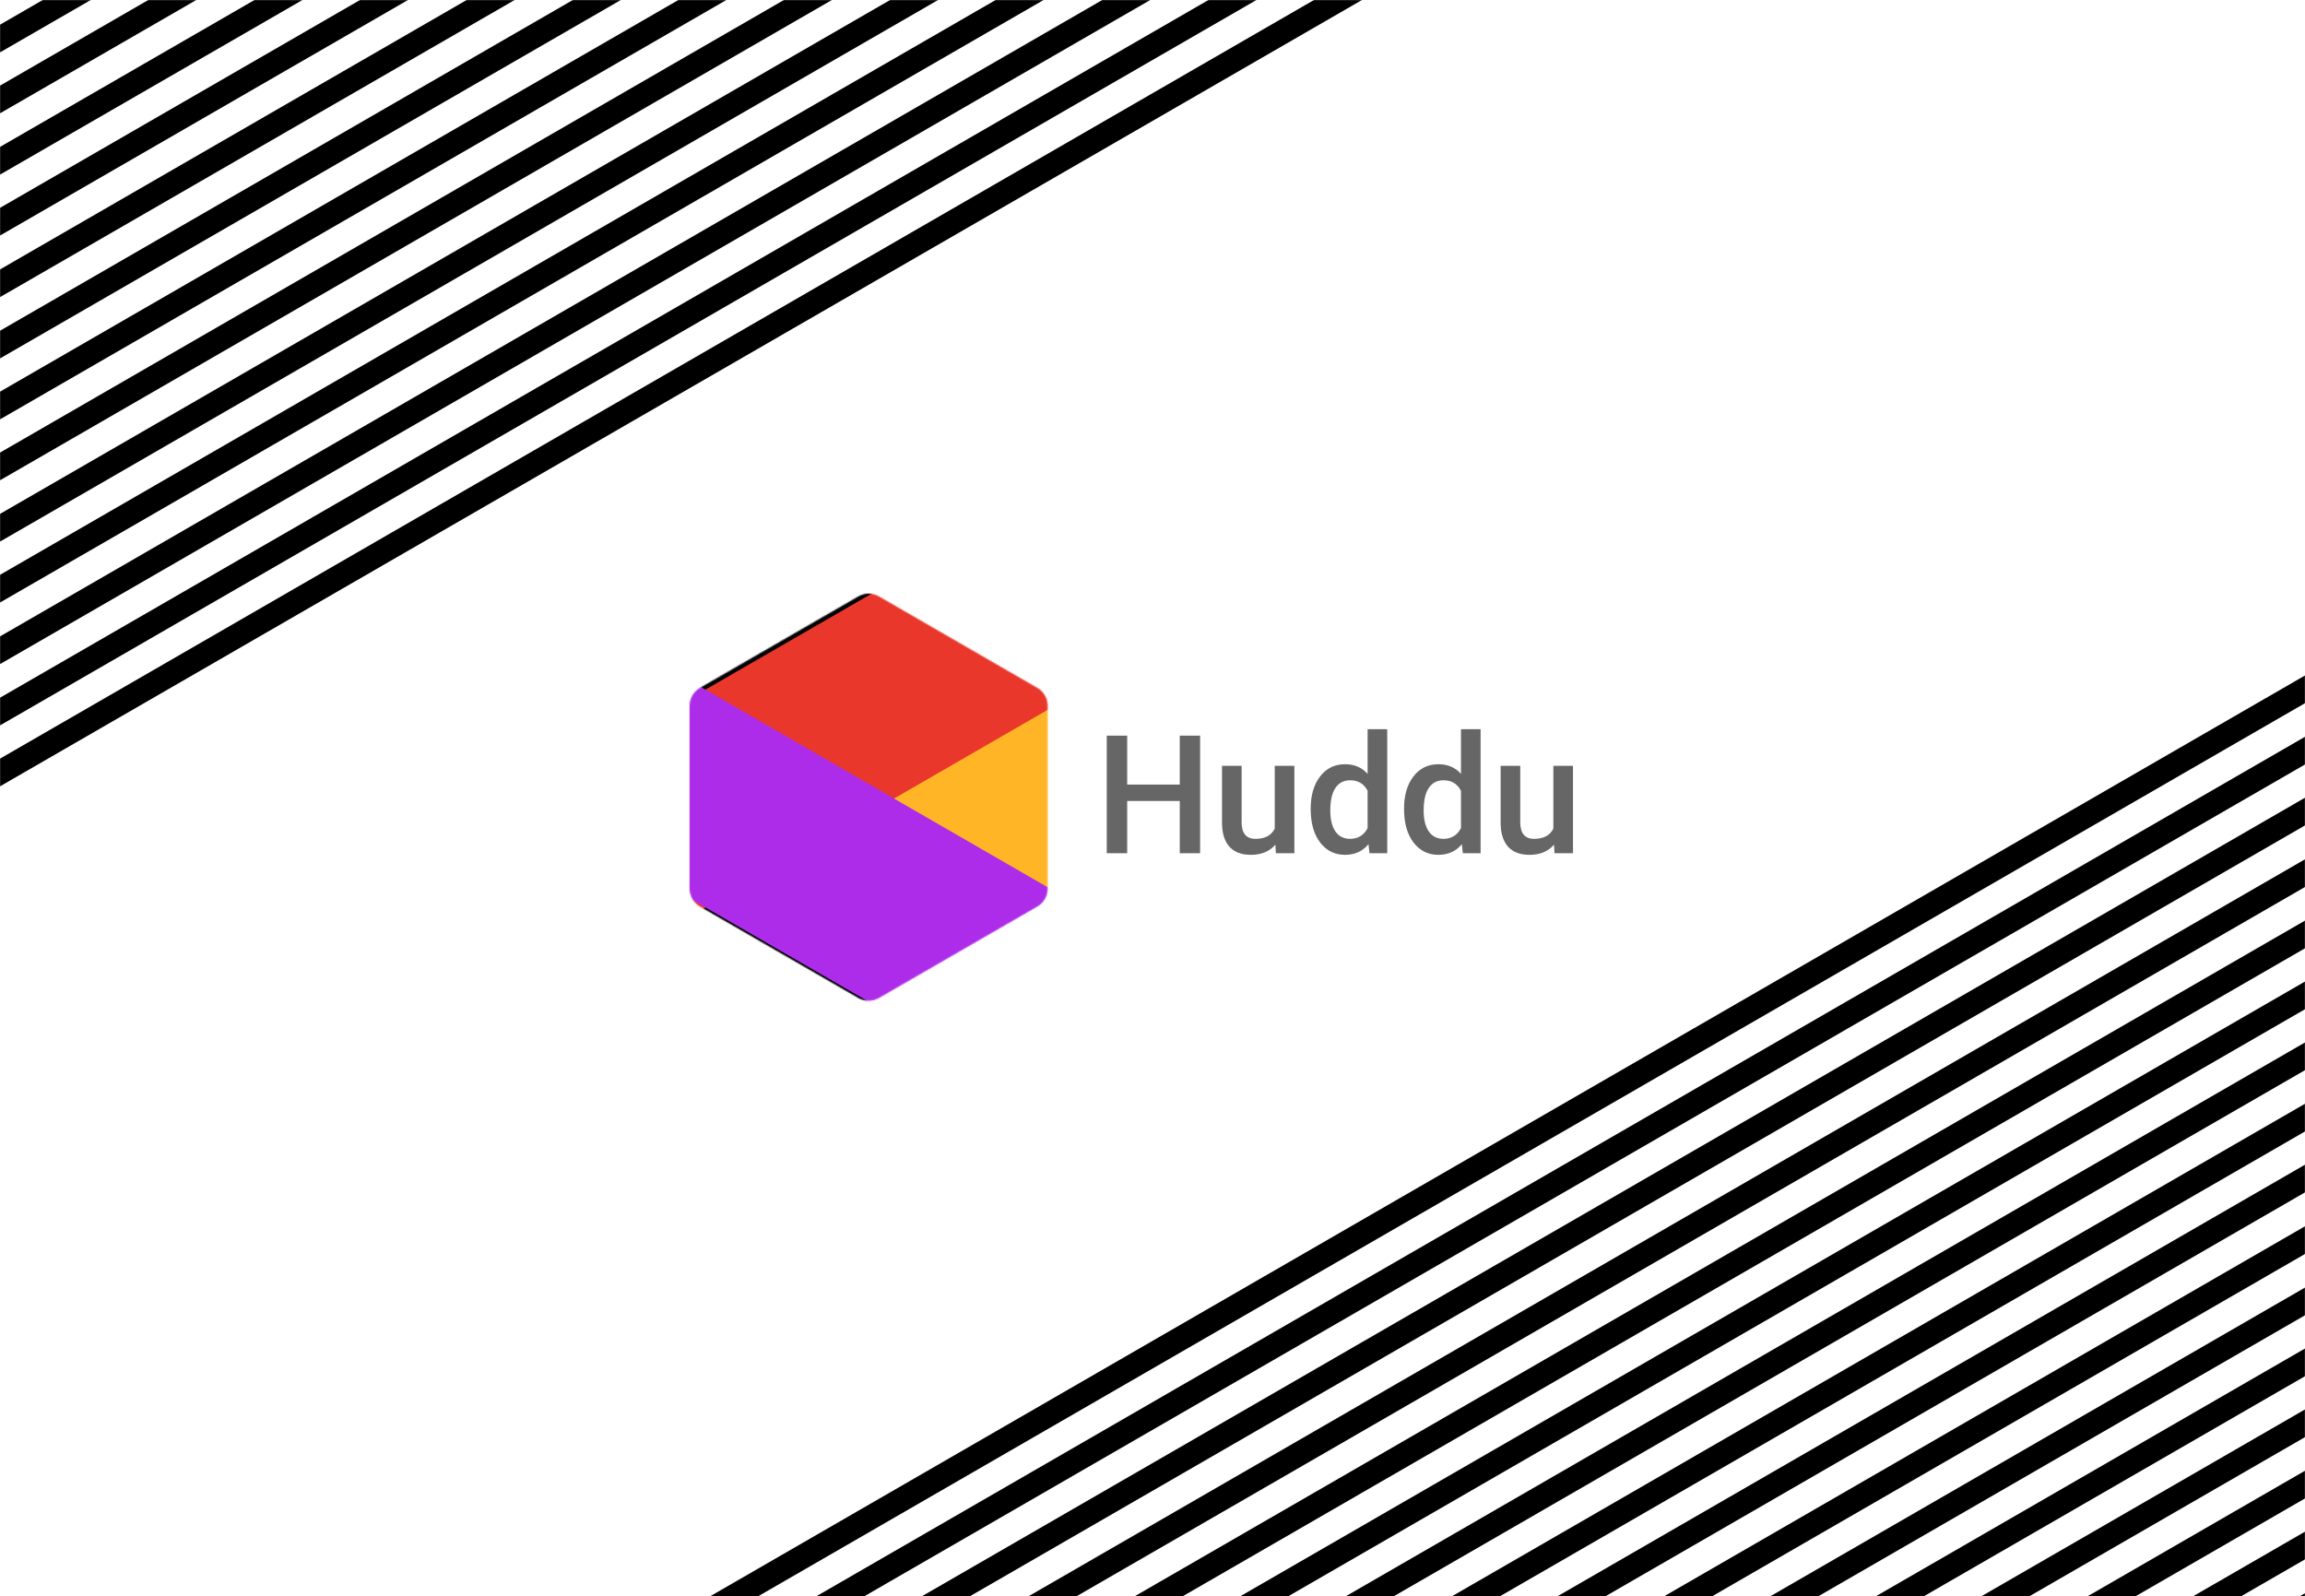 <svg width="1922" height="1331" viewBox="0 0 1922 1331" fill="none" xmlns="http://www.w3.org/2000/svg">
<mask id="mask0" mask-type="alpha" maskUnits="userSpaceOnUse" x="0" y="0" width="1922" height="1331">
<rect width="1922" height="1331" fill="white"/>
</mask>
<g mask="url(#mask0)">
<rect x="-101" y="-151" width="2601" height="1734" fill="white"/>
<mask id="mask1" mask-type="alpha" maskUnits="userSpaceOnUse" x="575" y="495" width="299" height="340">
<path d="M715.677 497.31C721.011 494.23 727.583 494.23 732.917 497.31L864.974 573.553C870.308 576.633 873.594 582.324 873.594 588.483V740.97C873.594 747.129 870.308 752.82 864.974 755.9L732.917 832.143C727.583 835.223 721.011 835.223 715.677 832.143L583.62 755.9C578.286 752.82 575 747.129 575 740.97V588.483C575 582.324 578.286 576.633 583.62 573.553L715.677 497.31Z" fill="#C4C4C4"/>
</mask>
<g mask="url(#mask1)">
<rect x="541.56" y="468.198" width="413.744" height="430.984" fill="black"/>
<rect x="727.085" y="495.781" width="349.696" height="157.283" transform="rotate(30 727.085 495.781)" fill="#FFB525"/>
<g filter="url(#filter0_d)">
<rect x="496.544" y="614.155" width="349.696" height="157.283" transform="rotate(-30 496.544 614.155)" fill="#EA372C"/>
</g>
<g filter="url(#filter1_d)">
<rect x="569.219" y="577.888" width="364.772" height="157.283" transform="rotate(30 569.219 577.888)" fill="#AD2CEA"/>
</g>
</g>
<path d="M1000.7 711.436H983.734V667.866H939.895V711.436H922.858V613.387H939.895V654.196H983.734V613.387H1000.7V711.436ZM1063.47 704.298C1058.66 709.955 1051.84 712.783 1042.99 712.783C1035.09 712.783 1029.1 710.471 1025.01 705.847C1020.97 701.223 1018.95 694.533 1018.95 685.779V638.573H1035.32V685.577C1035.32 694.825 1039.16 699.449 1046.83 699.449C1054.78 699.449 1060.14 696.599 1062.93 690.897V638.573H1079.29V711.436H1063.87L1063.47 704.298ZM1092.89 674.466C1092.89 663.242 1095.5 654.241 1100.71 647.462C1105.91 640.638 1112.89 637.226 1121.65 637.226C1129.37 637.226 1135.61 639.92 1140.37 645.307V608H1156.73V711.436H1141.92L1141.11 703.894C1136.22 709.82 1129.68 712.783 1121.51 712.783C1112.98 712.783 1106.07 709.348 1100.77 702.48C1095.52 695.611 1092.89 686.273 1092.89 674.466ZM1109.26 675.88C1109.26 683.287 1110.67 689.079 1113.5 693.254C1116.37 697.384 1120.44 699.449 1125.69 699.449C1132.38 699.449 1137.27 696.464 1140.37 690.493V659.381C1137.36 653.545 1132.51 650.627 1125.82 650.627C1120.53 650.627 1116.44 652.737 1113.57 656.957C1110.69 661.132 1109.26 667.44 1109.26 675.88ZM1170.74 674.466C1170.74 663.242 1173.34 654.241 1178.55 647.462C1183.76 640.638 1190.74 637.226 1199.5 637.226C1207.22 637.226 1213.46 639.92 1218.22 645.307V608H1234.58V711.436H1219.76L1218.96 703.894C1214.06 709.82 1207.53 712.783 1199.36 712.783C1190.83 712.783 1183.92 709.348 1178.62 702.48C1173.37 695.611 1170.74 686.273 1170.74 674.466ZM1187.1 675.88C1187.1 683.287 1188.52 689.079 1191.35 693.254C1194.22 697.384 1198.28 699.449 1203.54 699.449C1210.22 699.449 1215.12 696.464 1218.22 690.493V659.381C1215.21 653.545 1210.36 650.627 1203.67 650.627C1198.37 650.627 1194.29 652.737 1191.41 656.957C1188.54 661.132 1187.1 667.44 1187.1 675.88ZM1295.79 704.298C1290.99 709.955 1284.17 712.783 1275.32 712.783C1267.42 712.783 1261.43 710.471 1257.34 705.847C1253.3 701.223 1251.28 694.533 1251.28 685.779V638.573H1267.64V685.577C1267.64 694.825 1271.48 699.449 1279.16 699.449C1287.11 699.449 1292.47 696.599 1295.25 690.897V638.573H1311.62V711.436H1296.2L1295.79 704.298Z" fill="black" fill-opacity="0.6"/>
<rect x="-484" y="912.019" width="1922" height="20" transform="rotate(-30 -484 912.019)" fill="black"/>
<rect x="-527.897" y="835.44" width="1922" height="20" transform="rotate(-30 -527.897 835.44)" fill="black"/>
<rect x="-506" y="873.914" width="1922" height="20" transform="rotate(-30 -506 873.914)" fill="black"/>
<rect x="-550.366" y="797.069" width="1922" height="20" transform="rotate(-30 -550.366 797.069)" fill="black"/>
<rect x="-594.263" y="720.49" width="1922" height="20" transform="rotate(-30 -594.263 720.49)" fill="black"/>
<rect x="-572.366" y="758.963" width="1922" height="20" transform="rotate(-30 -572.366 758.963)" fill="black"/>
<rect x="-616.5" y="682.522" width="1922" height="20" transform="rotate(-30 -616.5 682.522)" fill="black"/>
<rect x="-660.397" y="605.944" width="1922" height="20" transform="rotate(-30 -660.397 605.944)" fill="black"/>
<rect x="-638.5" y="644.417" width="1922" height="20" transform="rotate(-30 -638.5 644.417)" fill="black"/>
<rect x="-682.866" y="567.572" width="1922" height="20" transform="rotate(-30 -682.866 567.572)" fill="black"/>
<rect x="-726.763" y="490.993" width="1922" height="20" transform="rotate(-30 -726.763 490.993)" fill="black"/>
<rect x="-704.866" y="529.467" width="1922" height="20" transform="rotate(-30 -704.866 529.467)" fill="black"/>
<rect x="-749" y="453.025" width="1922" height="20" transform="rotate(-30 -749 453.025)" fill="black"/>
<rect x="-792.897" y="376.447" width="1922" height="20" transform="rotate(-30 -792.897 376.447)" fill="black"/>
<rect x="-771" y="414.92" width="1922" height="20" transform="rotate(-30 -771 414.92)" fill="black"/>
<rect x="-815.366" y="338.075" width="1922" height="20" transform="rotate(-30 -815.366 338.075)" fill="black"/>
<rect x="-859.263" y="261.497" width="1922" height="20" transform="rotate(-30 -859.263 261.497)" fill="black"/>
<rect x="-837.366" y="299.97" width="1922" height="20" transform="rotate(-30 -837.366 299.97)" fill="black"/>
<rect x="-881.5" y="223.528" width="1922" height="20" transform="rotate(-30 -881.5 223.528)" fill="black"/>
<rect x="-925.397" y="146.95" width="1922" height="20" transform="rotate(-30 -925.397 146.95)" fill="black"/>
<rect x="-903.5" y="185.423" width="1922" height="20" transform="rotate(-30 -903.5 185.423)" fill="black"/>
<rect x="-947.866" y="108.578" width="1922" height="20" transform="rotate(-30 -947.866 108.578)" fill="black"/>
<rect x="-991.763" y="32" width="1922" height="20" transform="rotate(-30 -991.763 32)" fill="black"/>
<rect x="-969.866" y="70.473" width="1922" height="20" transform="rotate(-30 -969.866 70.473)" fill="black"/>
<rect x="907.103" y="2220.44" width="1922" height="20" transform="rotate(-30 907.103 2220.44)" fill="black"/>
<rect x="929" y="2258.91" width="1922" height="20" transform="rotate(-30 929 2258.91)" fill="black"/>
<rect x="884.634" y="2182.07" width="1922" height="20" transform="rotate(-30 884.634 2182.07)" fill="black"/>
<rect x="840.737" y="2105.49" width="1922" height="20" transform="rotate(-30 840.737 2105.49)" fill="black"/>
<rect x="862.634" y="2143.96" width="1922" height="20" transform="rotate(-30 862.634 2143.96)" fill="black"/>
<rect x="818.5" y="2067.52" width="1922" height="20" transform="rotate(-30 818.5 2067.52)" fill="black"/>
<rect x="774.603" y="1990.94" width="1922" height="20" transform="rotate(-30 774.603 1990.94)" fill="black"/>
<rect x="796.5" y="2029.42" width="1922" height="20" transform="rotate(-30 796.5 2029.42)" fill="black"/>
<rect x="752.134" y="1952.57" width="1922" height="20" transform="rotate(-30 752.134 1952.57)" fill="black"/>
<rect x="708.237" y="1875.99" width="1922" height="20" transform="rotate(-30 708.237 1875.99)" fill="black"/>
<rect x="730.134" y="1914.47" width="1922" height="20" transform="rotate(-30 730.134 1914.47)" fill="black"/>
<rect x="686" y="1838.03" width="1922" height="20" transform="rotate(-30 686 1838.03)" fill="black"/>
<rect x="642.103" y="1761.45" width="1922" height="20" transform="rotate(-30 642.103 1761.45)" fill="black"/>
<rect x="664" y="1799.92" width="1922" height="20" transform="rotate(-30 664 1799.92)" fill="black"/>
<rect x="619.634" y="1723.07" width="1922" height="20" transform="rotate(-30 619.634 1723.07)" fill="black"/>
<rect x="575.737" y="1646.5" width="1922" height="20" transform="rotate(-30 575.737 1646.5)" fill="black"/>
<rect x="597.634" y="1684.97" width="1922" height="20" transform="rotate(-30 597.634 1684.97)" fill="black"/>
<rect x="553.5" y="1608.53" width="1922" height="20" transform="rotate(-30 553.5 1608.53)" fill="black"/>
<rect x="509.603" y="1531.95" width="1922" height="20" transform="rotate(-30 509.603 1531.95)" fill="black"/>
<rect x="531.5" y="1570.42" width="1922" height="20" transform="rotate(-30 531.5 1570.42)" fill="black"/>
<rect x="487.134" y="1493.58" width="1922" height="20" transform="rotate(-30 487.134 1493.58)" fill="black"/>
<rect x="443.237" y="1417" width="1922" height="20" transform="rotate(-30 443.237 1417)" fill="black"/>
<rect x="465.134" y="1455.47" width="1922" height="20" transform="rotate(-30 465.134 1455.47)" fill="black"/>
</g>
<defs>
<filter id="filter0_d" x="482.753" y="439.307" width="409.07" height="338.642" filterUnits="userSpaceOnUse" color-interpolation-filters="sRGB">
<feFlood flood-opacity="0" result="BackgroundImageFix"/>
<feColorMatrix in="SourceAlpha" type="matrix" values="0 0 0 0 0 0 0 0 0 0 0 0 0 0 0 0 0 0 127 0"/>
<feOffset dy="13.791"/>
<feGaussianBlur stdDeviation="6.896"/>
<feColorMatrix type="matrix" values="0 0 0 0 0 0 0 0 0 0 0 0 0 0 0 0 0 0 0.1 0"/>
<feBlend mode="normal" in2="BackgroundImageFix" result="effect1_dropShadow"/>
<feBlend mode="normal" in="SourceGraphic" in2="effect1_dropShadow" result="shape"/>
</filter>
<filter id="filter1_d" x="476.786" y="550.305" width="422.127" height="346.18" filterUnits="userSpaceOnUse" color-interpolation-filters="sRGB">
<feFlood flood-opacity="0" result="BackgroundImageFix"/>
<feColorMatrix in="SourceAlpha" type="matrix" values="0 0 0 0 0 0 0 0 0 0 0 0 0 0 0 0 0 0 127 0"/>
<feOffset dy="-13.791"/>
<feGaussianBlur stdDeviation="6.896"/>
<feColorMatrix type="matrix" values="0 0 0 0 0 0 0 0 0 0 0 0 0 0 0 0 0 0 0.1 0"/>
<feBlend mode="normal" in2="BackgroundImageFix" result="effect1_dropShadow"/>
<feBlend mode="normal" in="SourceGraphic" in2="effect1_dropShadow" result="shape"/>
</filter>
</defs>
</svg>
